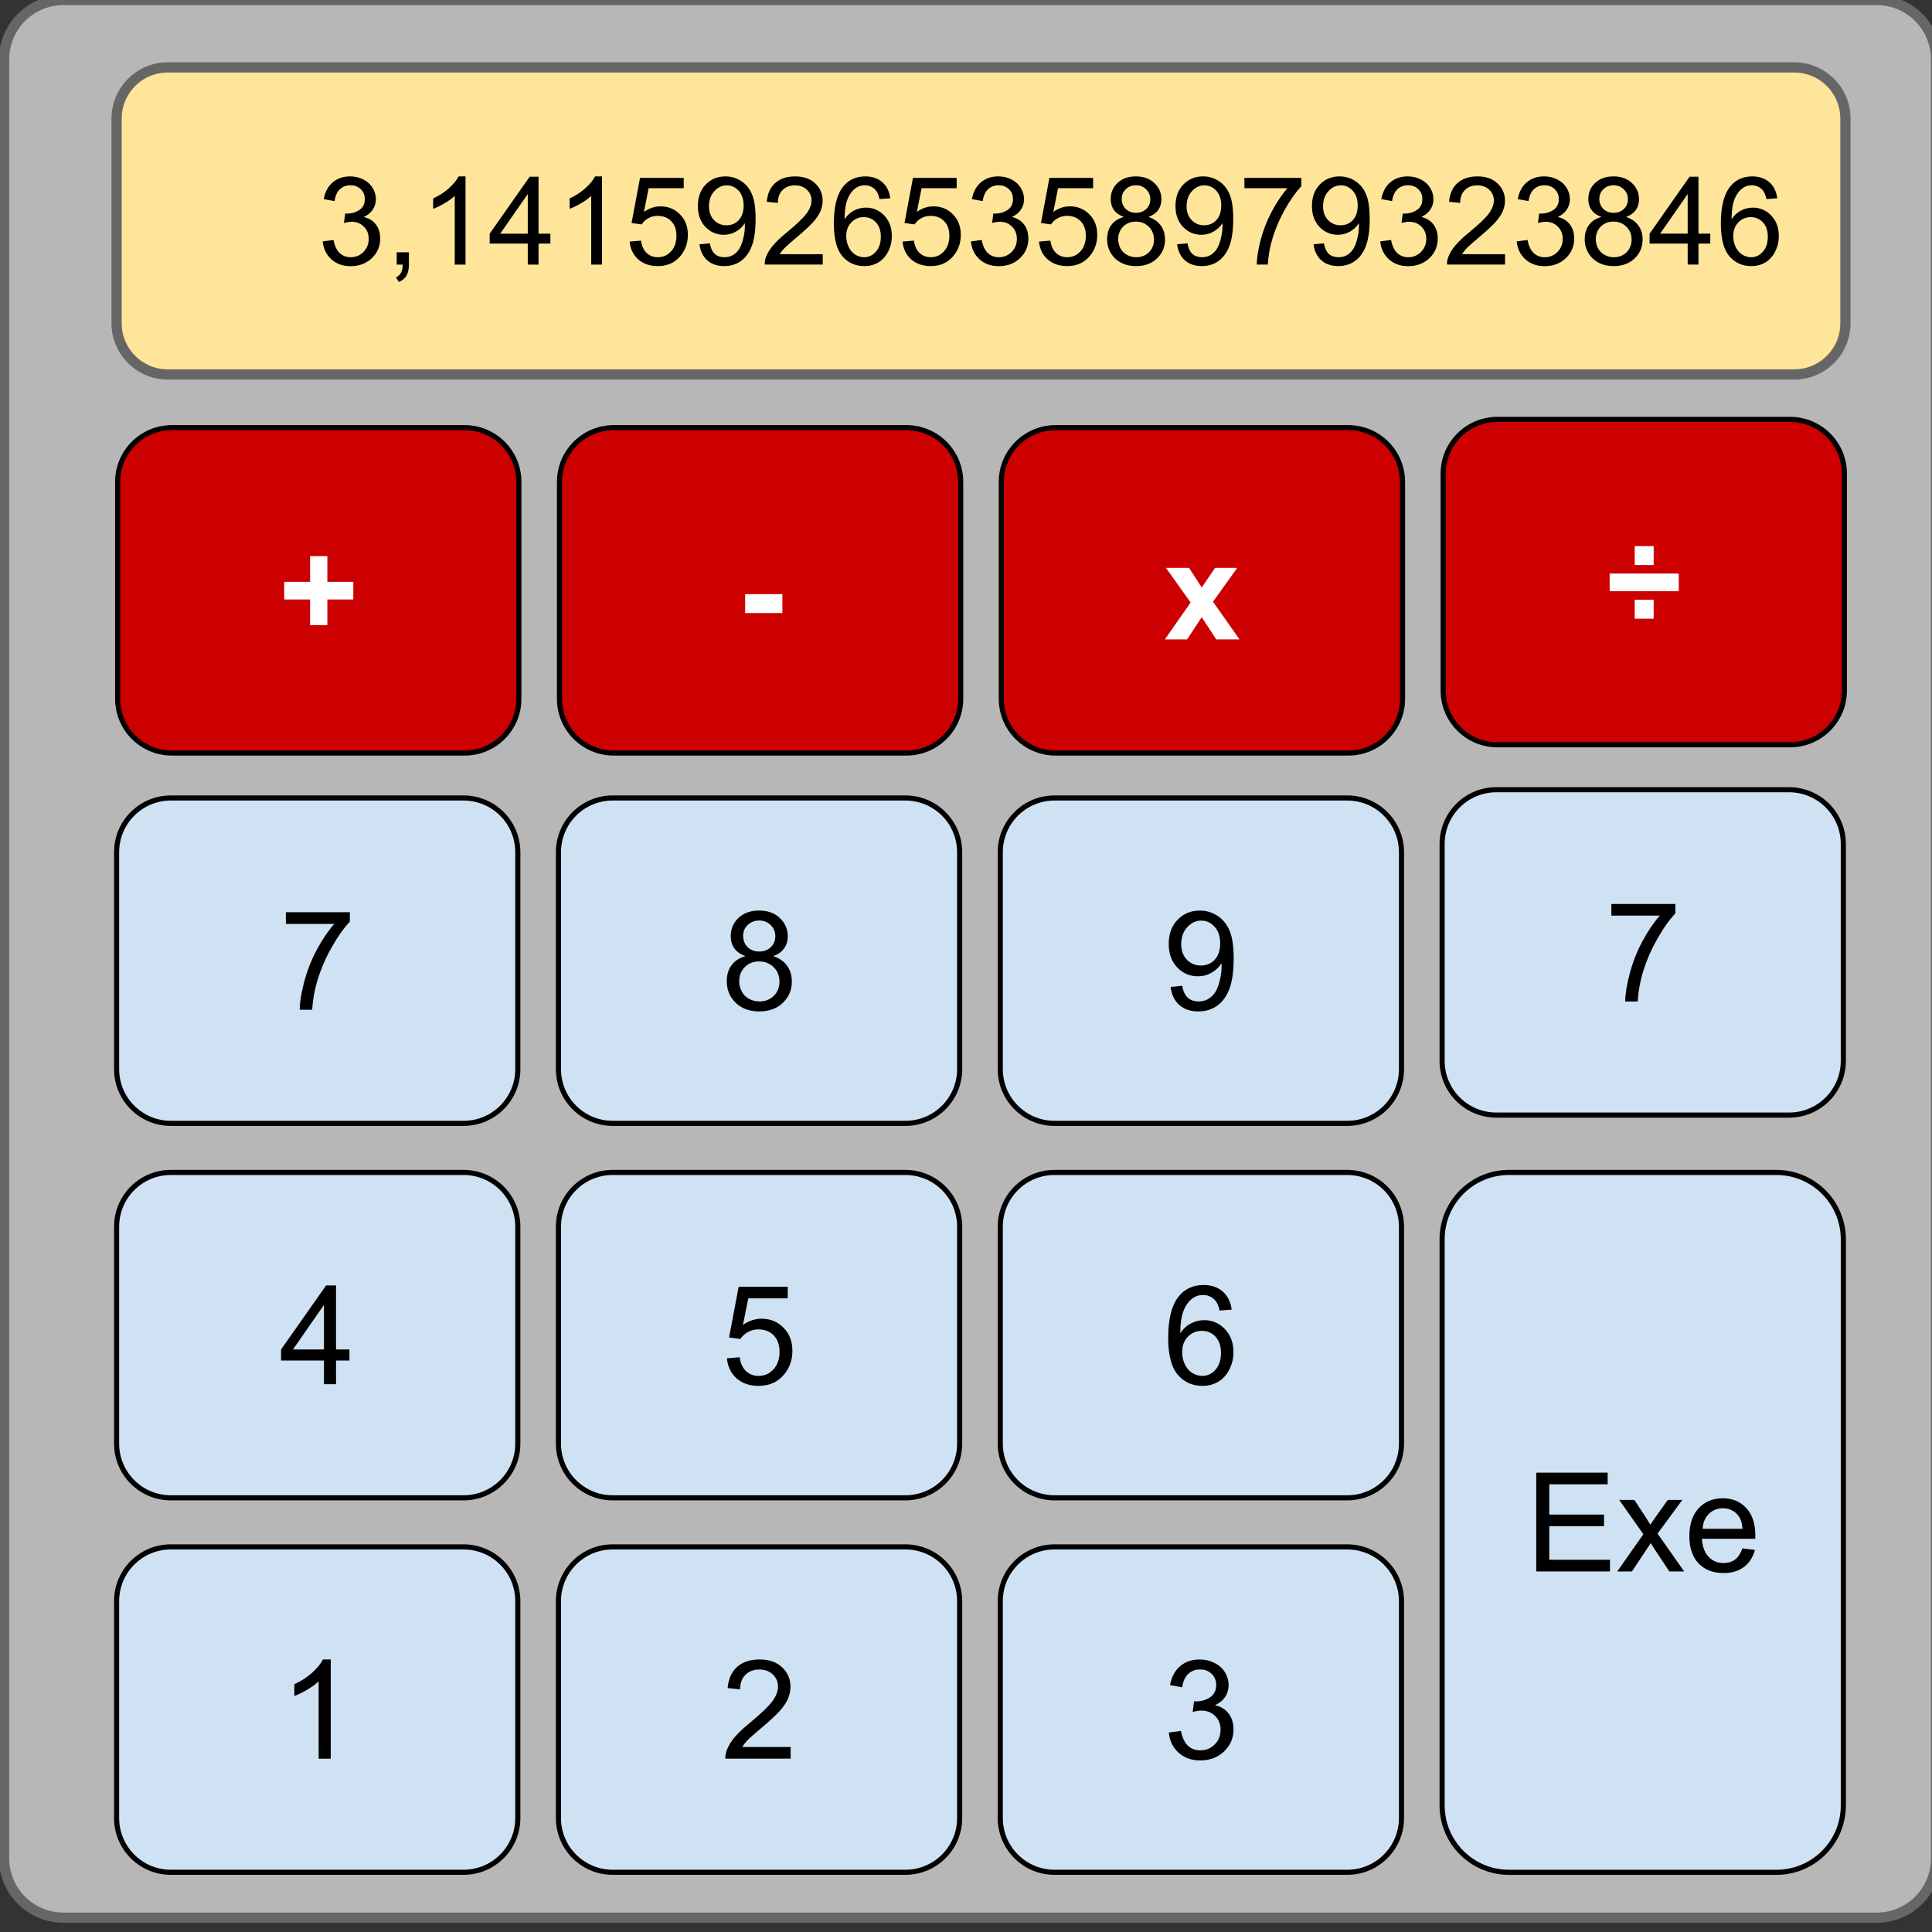 <?xml version="1.0" standalone="yes"?>

<svg version="1.1" viewBox="0.0 0.0 377.953 377.953" fill="none" stroke="none" stroke-linecap="square" stroke-miterlimit="10" xmlns="http://www.w3.org/2000/svg" xmlns:xlink="http://www.w3.org/1999/xlink"><rect x="0.0" y="0.0" width="377.953" height="377.953" fill="#333333" stroke="none"/><clipPath id="p.0"><path d="m0 0l377.953 0l0 377.953l-377.953 0l0 -377.953z" clip-rule="nonzero"></path></clipPath><g clip-path="url(#p.0)"><path fill="#000000" fill-opacity="0.0" d="m0 0l377.953 0l0 377.953l-377.953 0z" fill-rule="nonzero"></path><path fill="#b7b7b7" d="m0.801 11.607l0 0c0 -6.41 5.197 -11.607 11.607 -11.607l354.738 0c3.078 0 6.031 1.223 8.207 3.4c2.177 2.177 3.4 5.129 3.4 8.207l0 351.935c0 6.41 -5.197 11.607 -11.607 11.607l-354.738 0c-6.41 0 -11.607 -5.197 -11.607 -11.607z" fill-rule="nonzero"></path><path stroke="#666666" stroke-width="2.0" stroke-linejoin="round" stroke-linecap="butt" d="m0.801 11.607l0 0c0 -6.41 5.197 -11.607 11.607 -11.607l354.738 0c3.078 0 6.031 1.223 8.207 3.4c2.177 2.177 3.4 5.129 3.4 8.207l0 351.935c0 6.41 -5.197 11.607 -11.607 11.607l-354.738 0c-6.41 0 -11.607 -5.197 -11.607 -11.607z" fill-rule="nonzero"></path><path fill="#cfe2f3" d="m22.811 166.717l0 0c0 -5.859 4.75 -10.609 10.609 -10.609l57.27 0c2.814 0 5.512 1.118 7.502 3.107c1.99 1.99 3.107 4.688 3.107 7.502l0 42.435c0 5.859 -4.75 10.609 -10.609 10.609l-57.27 0l0 0c-5.859 0 -10.609 -4.75 -10.609 -10.609z" fill-rule="nonzero"></path><path stroke="#000000" stroke-width="1.0" stroke-linejoin="round" stroke-linecap="butt" d="m22.811 166.717l0 0c0 -5.859 4.75 -10.609 10.609 -10.609l57.27 0c2.814 0 5.512 1.118 7.502 3.107c1.99 1.99 3.107 4.688 3.107 7.502l0 42.435c0 5.859 -4.75 10.609 -10.609 10.609l-57.27 0l0 0c-5.859 0 -10.609 -4.75 -10.609 -10.609z" fill-rule="nonzero"></path><path fill="#000000" d="m55.924 180.738l0 -2.281l12.516 0l0 1.844q-1.859 1.969 -3.672 5.234q-1.812 3.25 -2.797 6.688q-0.703 2.422 -0.906 5.312l-2.438 0q0.031 -2.281 0.891 -5.5q0.859 -3.234 2.453 -6.234q1.609 -3.0 3.422 -5.062l-9.469 0z" fill-rule="nonzero"></path><path fill="#cfe2f3" d="m109.247 166.717l0 0c0 -5.859 4.75 -10.609 10.609 -10.609l57.27 0c2.814 0 5.512 1.118 7.502 3.107c1.99 1.99 3.107 4.688 3.107 7.502l0 42.435c0 5.859 -4.75 10.609 -10.609 10.609l-57.27 0l0 0c-5.859 0 -10.609 -4.75 -10.609 -10.609z" fill-rule="nonzero"></path><path stroke="#000000" stroke-width="1.0" stroke-linejoin="round" stroke-linecap="butt" d="m109.247 166.717l0 0c0 -5.859 4.75 -10.609 10.609 -10.609l57.27 0c2.814 0 5.512 1.118 7.502 3.107c1.99 1.99 3.107 4.688 3.107 7.502l0 42.435c0 5.859 -4.75 10.609 -10.609 10.609l-57.27 0l0 0c-5.859 0 -10.609 -4.75 -10.609 -10.609z" fill-rule="nonzero"></path><path fill="#000000" d="m145.844 187.05q-1.469 -0.531 -2.188 -1.531q-0.703 -1.016 -0.703 -2.406q0 -2.109 1.516 -3.547q1.516 -1.438 4.031 -1.438q2.531 0 4.062 1.469q1.547 1.469 1.547 3.578q0 1.344 -0.703 2.344q-0.703 1.0 -2.141 1.531q1.781 0.578 2.703 1.875q0.938 1.297 0.938 3.078q0 2.484 -1.75 4.172q-1.75 1.688 -4.609 1.688q-2.875 0 -4.625 -1.688q-1.75 -1.703 -1.75 -4.234q0 -1.875 0.953 -3.141q0.953 -1.281 2.719 -1.75zm-0.469 -4.016q0 1.375 0.875 2.25q0.891 0.859 2.297 0.859q1.375 0 2.25 -0.859q0.875 -0.875 0.875 -2.125q0 -1.297 -0.906 -2.188q-0.891 -0.891 -2.234 -0.891q-1.359 0 -2.266 0.875q-0.891 0.859 -0.891 2.078zm-0.766 8.922q0 1.016 0.484 1.969q0.484 0.953 1.422 1.469q0.953 0.516 2.047 0.516q1.703 0 2.812 -1.094q1.109 -1.094 1.109 -2.781q0 -1.719 -1.141 -2.828q-1.141 -1.125 -2.859 -1.125q-1.672 0 -2.781 1.109q-1.094 1.109 -1.094 2.766z" fill-rule="nonzero"></path><path fill="#cfe2f3" d="m195.682 166.717l0 0c0 -5.859 4.75 -10.609 10.609 -10.609l57.27 0c2.814 0 5.512 1.118 7.502 3.107c1.99 1.99 3.107 4.688 3.107 7.502l0 42.435c0 5.859 -4.75 10.609 -10.609 10.609l-57.27 0l0 0c-5.859 0 -10.609 -4.75 -10.609 -10.609z" fill-rule="nonzero"></path><path stroke="#000000" stroke-width="1.0" stroke-linejoin="round" stroke-linecap="butt" d="m195.682 166.717l0 0c0 -5.859 4.75 -10.609 10.609 -10.609l57.27 0c2.814 0 5.512 1.118 7.502 3.107c1.99 1.99 3.107 4.688 3.107 7.502l0 42.435c0 5.859 -4.75 10.609 -10.609 10.609l-57.27 0l0 0c-5.859 0 -10.609 -4.75 -10.609 -10.609z" fill-rule="nonzero"></path><path fill="#000000" d="m228.998 193.066l2.266 -0.219q0.297 1.609 1.109 2.344q0.828 0.719 2.109 0.719q1.094 0 1.906 -0.5q0.828 -0.5 1.359 -1.328q0.531 -0.844 0.875 -2.266q0.359 -1.422 0.359 -2.906q0 -0.156 -0.016 -0.469q-0.703 1.125 -1.938 1.844q-1.234 0.703 -2.672 0.703q-2.406 0 -4.062 -1.734q-1.656 -1.75 -1.656 -4.594q0 -2.953 1.734 -4.734q1.734 -1.797 4.344 -1.797q1.875 0 3.438 1.016q1.562 1.016 2.375 2.891q0.812 1.875 0.812 5.438q0 3.703 -0.812 5.906q-0.797 2.188 -2.391 3.344q-1.578 1.141 -3.719 1.141q-2.266 0 -3.703 -1.25q-1.438 -1.266 -1.719 -3.547zm9.703 -8.531q0 -2.047 -1.094 -3.234q-1.078 -1.203 -2.609 -1.203q-1.578 0 -2.75 1.297q-1.172 1.281 -1.172 3.344q0 1.844 1.109 3.0q1.109 1.141 2.75 1.141q1.656 0 2.703 -1.141q1.062 -1.156 1.062 -3.203z" fill-rule="nonzero"></path><path fill="#cfe2f3" d="m22.811 239.971l0 0c0 -5.859 4.75 -10.609 10.609 -10.609l57.27 0c2.814 0 5.512 1.118 7.502 3.107c1.99 1.99 3.107 4.688 3.107 7.502l0 42.435c0 5.859 -4.75 10.609 -10.609 10.609l-57.27 0l0 0c-5.859 0 -10.609 -4.75 -10.609 -10.609z" fill-rule="nonzero"></path><path stroke="#000000" stroke-width="1.0" stroke-linejoin="round" stroke-linecap="butt" d="m22.811 239.971l0 0c0 -5.859 4.75 -10.609 10.609 -10.609l57.27 0c2.814 0 5.512 1.118 7.502 3.107c1.99 1.99 3.107 4.688 3.107 7.502l0 42.435c0 5.859 -4.75 10.609 -10.609 10.609l-57.27 0l0 0c-5.859 0 -10.609 -4.75 -10.609 -10.609z" fill-rule="nonzero"></path><path fill="#000000" d="m63.377 270.789l0 -4.625l-8.391 0l0 -2.172l8.813 -12.531l1.938 0l0 12.531l2.625 0l0 2.172l-2.625 0l0 4.625l-2.359 0zm0 -6.797l0 -8.719l-6.063 8.719l6.063 0z" fill-rule="nonzero"></path><path fill="#cfe2f3" d="m109.247 239.971l0 0c0 -5.859 4.75 -10.609 10.609 -10.609l57.27 0c2.814 0 5.512 1.118 7.502 3.107c1.99 1.99 3.107 4.688 3.107 7.502l0 42.435c0 5.859 -4.75 10.609 -10.609 10.609l-57.27 0l0 0c-5.859 0 -10.609 -4.75 -10.609 -10.609z" fill-rule="nonzero"></path><path stroke="#000000" stroke-width="1.0" stroke-linejoin="round" stroke-linecap="butt" d="m109.247 239.971l0 0c0 -5.859 4.75 -10.609 10.609 -10.609l57.27 0c2.814 0 5.512 1.118 7.502 3.107c1.99 1.99 3.107 4.688 3.107 7.502l0 42.435c0 5.859 -4.75 10.609 -10.609 10.609l-57.27 0l0 0c-5.859 0 -10.609 -4.75 -10.609 -10.609z" fill-rule="nonzero"></path><path fill="#000000" d="m142.203 265.726l2.484 -0.219q0.281 1.828 1.281 2.75q1.016 0.906 2.438 0.906q1.719 0 2.906 -1.281q1.188 -1.297 1.188 -3.438q0 -2.031 -1.141 -3.203q-1.141 -1.172 -2.984 -1.172q-1.156 0 -2.078 0.531q-0.922 0.516 -1.453 1.344l-2.219 -0.297l1.875 -9.922l9.609 0l0 2.266l-7.719 0l-1.047 5.188q1.75 -1.203 3.656 -1.203q2.531 0 4.266 1.75q1.75 1.75 1.75 4.516q0 2.625 -1.531 4.531q-1.859 2.344 -5.078 2.344q-2.641 0 -4.312 -1.469q-1.656 -1.484 -1.891 -3.922z" fill-rule="nonzero"></path><path fill="#cfe2f3" d="m195.682 239.971l0 0c0 -5.859 4.75 -10.609 10.609 -10.609l57.27 0c2.814 0 5.512 1.118 7.502 3.107c1.99 1.99 3.107 4.688 3.107 7.502l0 42.435c0 5.859 -4.75 10.609 -10.609 10.609l-57.27 0l0 0c-5.859 0 -10.609 -4.75 -10.609 -10.609z" fill-rule="nonzero"></path><path stroke="#000000" stroke-width="1.0" stroke-linejoin="round" stroke-linecap="butt" d="m195.682 239.971l0 0c0 -5.859 4.75 -10.609 10.609 -10.609l57.27 0c2.814 0 5.512 1.118 7.502 3.107c1.99 1.99 3.107 4.688 3.107 7.502l0 42.435c0 5.859 -4.75 10.609 -10.609 10.609l-57.27 0l0 0c-5.859 0 -10.609 -4.75 -10.609 -10.609z" fill-rule="nonzero"></path><path fill="#000000" d="m240.952 256.195l-2.359 0.188q-0.312 -1.406 -0.906 -2.031q-0.953 -1.016 -2.359 -1.016q-1.141 0 -2.0 0.625q-1.125 0.828 -1.766 2.391q-0.641 1.562 -0.672 4.469q0.859 -1.297 2.094 -1.922q1.234 -0.641 2.594 -0.641q2.375 0 4.047 1.75q1.672 1.734 1.672 4.5q0 1.828 -0.797 3.391q-0.781 1.562 -2.156 2.391q-1.359 0.828 -3.109 0.828q-2.953 0 -4.828 -2.172q-1.875 -2.188 -1.875 -7.203q0 -5.594 2.062 -8.141q1.812 -2.219 4.875 -2.219q2.281 0 3.734 1.281q1.453 1.281 1.75 3.531zm-9.688 8.328q0 1.234 0.516 2.359q0.516 1.109 1.453 1.703q0.938 0.578 1.969 0.578q1.5 0 2.578 -1.203q1.078 -1.219 1.078 -3.297q0 -2.016 -1.062 -3.156q-1.062 -1.156 -2.688 -1.156q-1.609 0 -2.734 1.156q-1.109 1.141 -1.109 3.016z" fill-rule="nonzero"></path><path fill="#cfe2f3" d="m22.811 313.226l0 0c0 -5.859 4.75 -10.609 10.609 -10.609l57.27 0c2.814 0 5.512 1.118 7.502 3.107c1.99 1.99 3.107 4.688 3.107 7.502l0 42.435c0 5.859 -4.75 10.609 -10.609 10.609l-57.27 0l0 0c-5.859 0 -10.609 -4.75 -10.609 -10.609z" fill-rule="nonzero"></path><path stroke="#000000" stroke-width="1.0" stroke-linejoin="round" stroke-linecap="butt" d="m22.811 313.226l0 0c0 -5.859 4.75 -10.609 10.609 -10.609l57.27 0c2.814 0 5.512 1.118 7.502 3.107c1.99 1.99 3.107 4.688 3.107 7.502l0 42.435c0 5.859 -4.75 10.609 -10.609 10.609l-57.27 0l0 0c-5.859 0 -10.609 -4.75 -10.609 -10.609z" fill-rule="nonzero"></path><path fill="#000000" d="m64.705 344.044l-2.375 0l0 -15.125q-0.859 0.828 -2.25 1.641q-1.391 0.812 -2.5 1.219l0 -2.297q2 -0.922 3.484 -2.25q1.484 -1.344 2.109 -2.594l1.531 0l0 19.406z" fill-rule="nonzero"></path><path fill="#cfe2f3" d="m109.247 313.226l0 0c0 -5.859 4.75 -10.609 10.609 -10.609l57.27 0c2.814 0 5.512 1.118 7.502 3.107c1.99 1.99 3.107 4.688 3.107 7.502l0 42.435c0 5.859 -4.75 10.609 -10.609 10.609l-57.27 0l0 0c-5.859 0 -10.609 -4.75 -10.609 -10.609z" fill-rule="nonzero"></path><path stroke="#000000" stroke-width="1.0" stroke-linejoin="round" stroke-linecap="butt" d="m109.247 313.226l0 0c0 -5.859 4.75 -10.609 10.609 -10.609l57.27 0c2.814 0 5.512 1.118 7.502 3.107c1.99 1.99 3.107 4.688 3.107 7.502l0 42.435c0 5.859 -4.75 10.609 -10.609 10.609l-57.27 0l0 0c-5.859 0 -10.609 -4.75 -10.609 -10.609z" fill-rule="nonzero"></path><path fill="#000000" d="m154.672 341.762l0 2.281l-12.781 0q-0.016 -0.859 0.281 -1.641q0.484 -1.312 1.562 -2.578q1.078 -1.266 3.109 -2.922q3.141 -2.594 4.25 -4.094q1.109 -1.516 1.109 -2.859q0 -1.406 -1.016 -2.375q-1.0 -0.969 -2.625 -0.969q-1.703 0 -2.734 1.031q-1.031 1.016 -1.047 2.844l-2.438 -0.25q0.25 -2.734 1.875 -4.156q1.641 -1.438 4.406 -1.438q2.781 0 4.391 1.547q1.625 1.531 1.625 3.812q0 1.172 -0.484 2.297q-0.469 1.109 -1.562 2.359q-1.094 1.234 -3.656 3.391q-2.141 1.797 -2.75 2.438q-0.594 0.641 -1.0 1.281l9.484 0z" fill-rule="nonzero"></path><path fill="#cfe2f3" d="m195.682 313.226l0 0c0 -5.859 4.75 -10.609 10.609 -10.609l57.27 0c2.814 0 5.512 1.118 7.502 3.107c1.99 1.99 3.107 4.688 3.107 7.502l0 42.435c0 5.859 -4.75 10.609 -10.609 10.609l-57.27 0l0 0c-5.859 0 -10.609 -4.75 -10.609 -10.609z" fill-rule="nonzero"></path><path stroke="#000000" stroke-width="1.0" stroke-linejoin="round" stroke-linecap="butt" d="m195.682 313.226l0 0c0 -5.859 4.75 -10.609 10.609 -10.609l57.27 0c2.814 0 5.512 1.118 7.502 3.107c1.99 1.99 3.107 4.688 3.107 7.502l0 42.435c0 5.859 -4.75 10.609 -10.609 10.609l-57.27 0l0 0c-5.859 0 -10.609 -4.75 -10.609 -10.609z" fill-rule="nonzero"></path><path fill="#000000" d="m228.655 338.934l2.359 -0.312q0.422 2.016 1.391 2.906q0.984 0.891 2.406 0.891q1.672 0 2.812 -1.156q1.156 -1.156 1.156 -2.875q0 -1.641 -1.062 -2.688q-1.062 -1.062 -2.719 -1.062q-0.672 0 -1.672 0.25l0.266 -2.078q0.234 0.031 0.375 0.031q1.516 0 2.734 -0.781q1.219 -0.797 1.219 -2.453q0 -1.297 -0.891 -2.156q-0.875 -0.859 -2.281 -0.859q-1.375 0 -2.297 0.875q-0.922 0.859 -1.188 2.609l-2.375 -0.422q0.438 -2.391 1.969 -3.703q1.547 -1.312 3.844 -1.312q1.578 0 2.906 0.688q1.344 0.672 2.047 1.844q0.703 1.172 0.703 2.484q0 1.266 -0.672 2.297q-0.672 1.016 -2.0 1.625q1.719 0.391 2.672 1.641q0.953 1.25 0.953 3.125q0 2.531 -1.859 4.297q-1.844 1.75 -4.656 1.75q-2.547 0 -4.234 -1.516q-1.672 -1.516 -1.906 -3.938z" fill-rule="nonzero"></path><path fill="#cfe2f3" d="m282.118 165.1l0 0c0 -5.859 4.75 -10.609 10.609 -10.609l57.27 0c2.814 0 5.512 1.118 7.502 3.107c1.99 1.99 3.107 4.688 3.107 7.502l0 42.435c0 5.859 -4.75 10.609 -10.609 10.609l-57.27 0l0 0c-5.859 0 -10.609 -4.75 -10.609 -10.609z" fill-rule="nonzero"></path><path stroke="#000000" stroke-width="1.0" stroke-linejoin="round" stroke-linecap="butt" d="m282.118 165.1l0 0c0 -5.859 4.75 -10.609 10.609 -10.609l57.27 0c2.814 0 5.512 1.118 7.502 3.107c1.99 1.99 3.107 4.688 3.107 7.502l0 42.435c0 5.859 -4.75 10.609 -10.609 10.609l-57.27 0l0 0c-5.859 0 -10.609 -4.75 -10.609 -10.609z" fill-rule="nonzero"></path><path fill="#000000" d="m315.231 179.121l0 -2.281l12.516 0l0 1.844q-1.859 1.969 -3.672 5.234q-1.812 3.25 -2.797 6.688q-0.703 2.422 -0.906 5.312l-2.438 0q0.031 -2.281 0.891 -5.5q0.859 -3.234 2.453 -6.234q1.609 -3.0 3.422 -5.062l-9.469 0z" fill-rule="nonzero"></path><path fill="#cfe2f3" d="m282.118 242.444l0 0c0 -7.225 5.857 -13.082 13.082 -13.082l52.325 0l0 0c3.469 0 6.797 1.378 9.25 3.832c2.453 2.453 3.832 5.781 3.832 9.25l0 110.75c0 7.225 -5.857 13.082 -13.082 13.082l-52.325 0c-7.225 0 -13.082 -5.857 -13.082 -13.082z" fill-rule="nonzero"></path><path stroke="#000000" stroke-width="1.0" stroke-linejoin="round" stroke-linecap="butt" d="m282.118 242.444l0 0c0 -7.225 5.857 -13.082 13.082 -13.082l52.325 0l0 0c3.469 0 6.797 1.378 9.25 3.832c2.453 2.453 3.832 5.781 3.832 9.25l0 110.75c0 7.225 -5.857 13.082 -13.082 13.082l-52.325 0c-7.225 0 -13.082 -5.857 -13.082 -13.082z" fill-rule="nonzero"></path><path fill="#000000" d="m300.537 307.419l0 -19.328l13.969 0l0 2.281l-11.422 0l0 5.922l10.703 0l0 2.266l-10.703 0l0 6.578l11.875 0l0 2.281l-14.422 0zm15.842 0l5.109 -7.281l-4.734 -6.719l2.969 0l2.156 3.281q0.594 0.938 0.969 1.562q0.578 -0.859 1.062 -1.531l2.359 -3.312l2.844 0l-4.844 6.594l5.203 7.406l-2.906 0l-2.875 -4.344l-0.766 -1.188l-3.672 5.531l-2.875 0zm24.484 -4.516l2.453 0.312q-0.578 2.141 -2.156 3.328q-1.562 1.188 -4.0 1.188q-3.062 0 -4.875 -1.891q-1.797 -1.891 -1.797 -5.297q0 -3.547 1.812 -5.484q1.828 -1.953 4.734 -1.953q2.812 0 4.578 1.906q1.781 1.906 1.781 5.375q0 0.219 -0.016 0.641l-10.438 0q0.141 2.297 1.312 3.531q1.172 1.219 2.922 1.219q1.312 0 2.234 -0.672q0.922 -0.688 1.453 -2.203zm-7.781 -3.828l7.812 0q-0.156 -1.766 -0.891 -2.656q-1.141 -1.359 -2.953 -1.359q-1.625 0 -2.75 1.094q-1.109 1.094 -1.219 2.922z" fill-rule="nonzero"></path><path fill="#ffe599" d="m22.811 23.2l0 0c0 -5.529 4.482 -10.011 10.011 -10.011l318.183 0c2.655 0 5.201 1.055 7.079 2.932c1.877 1.877 2.932 4.424 2.932 7.079l0 40.042c0 5.529 -4.482 10.011 -10.011 10.011l-318.183 0c-5.529 0 -10.011 -4.482 -10.011 -10.011z" fill-rule="nonzero"></path><path stroke="#666666" stroke-width="2.0" stroke-linejoin="round" stroke-linecap="butt" d="m22.811 23.2l0 0c0 -5.529 4.482 -10.011 10.011 -10.011l318.183 0c2.655 0 5.201 1.055 7.079 2.932c1.877 1.877 2.932 4.424 2.932 7.079l0 40.042c0 5.529 -4.482 10.011 -10.011 10.011l-318.183 0c-5.529 0 -10.011 -4.482 -10.011 -10.011z" fill-rule="nonzero"></path><path fill="#000000" d="m63.131 47.229l2.109 -0.281q0.359 1.781 1.234 2.578q0.875 0.797 2.125 0.797q1.484 0 2.5 -1.031q1.031 -1.031 1.031 -2.562q0 -1.453 -0.953 -2.391q-0.938 -0.953 -2.406 -0.953q-0.594 0 -1.484 0.234l0.234 -1.844q0.203 0.016 0.344 0.016q1.344 0 2.422 -0.703q1.078 -0.703 1.078 -2.156q0 -1.172 -0.797 -1.922q-0.781 -0.766 -2.016 -0.766q-1.234 0 -2.062 0.781q-0.812 0.766 -1.047 2.312l-2.109 -0.375q0.391 -2.125 1.75 -3.281q1.375 -1.172 3.422 -1.172q1.406 0 2.578 0.609q1.188 0.594 1.812 1.641q0.641 1.047 0.641 2.219q0 1.109 -0.609 2.031q-0.594 0.906 -1.766 1.438q1.531 0.359 2.375 1.469q0.844 1.109 0.844 2.766q0 2.25 -1.641 3.828q-1.641 1.562 -4.156 1.562q-2.266 0 -3.766 -1.344q-1.484 -1.359 -1.688 -3.5zm14.473 4.531l0 -2.406l2.391 0l0 2.406q0 1.328 -0.469 2.141q-0.469 0.812 -1.484 1.266l-0.578 -0.906q0.656 -0.297 0.969 -0.875q0.328 -0.562 0.359 -1.625l-1.188 0zm13.465 0l-2.109 0l0 -13.438q-0.75 0.719 -2.0 1.453q-1.234 0.719 -2.219 1.078l0 -2.031q1.781 -0.828 3.094 -2.016q1.328 -1.188 1.875 -2.297l1.359 0l0 17.25zm12.176 0l0 -4.109l-7.453 0l0 -1.938l7.828 -11.141l1.734 0l0 11.141l2.312 0l0 1.938l-2.312 0l0 4.109l-2.109 0zm0 -6.047l0 -7.75l-5.391 7.75l5.391 0zm14.52 6.047l-2.109 0l0 -13.438q-0.75 0.719 -2.0 1.453q-1.234 0.719 -2.219 1.078l0 -2.031q1.781 -0.828 3.094 -2.016q1.328 -1.188 1.875 -2.297l1.359 0l0 17.25zm5.41 -4.5l2.219 -0.188q0.234 1.609 1.125 2.438q0.906 0.812 2.172 0.812q1.531 0 2.578 -1.141q1.062 -1.156 1.062 -3.062q0 -1.797 -1.016 -2.844q-1.016 -1.047 -2.656 -1.047q-1.016 0 -1.844 0.469q-0.812 0.453 -1.281 1.203l-1.984 -0.266l1.656 -8.828l8.547 0l0 2.016l-6.859 0l-0.922 4.625q1.547 -1.078 3.25 -1.078q2.25 0 3.797 1.562q1.547 1.547 1.547 4.0q0 2.328 -1.359 4.031q-1.656 2.094 -4.516 2.094q-2.344 0 -3.828 -1.312q-1.484 -1.312 -1.688 -3.484zm13.66 0.531l2.031 -0.188q0.25 1.422 0.969 2.078q0.734 0.641 1.875 0.641q0.969 0 1.703 -0.438q0.734 -0.453 1.203 -1.203q0.469 -0.75 0.781 -2.016q0.328 -1.266 0.328 -2.578q0 -0.141 -0.016 -0.422q-0.641 1.016 -1.734 1.641q-1.094 0.625 -2.375 0.625q-2.125 0 -3.609 -1.547q-1.469 -1.547 -1.469 -4.078q0 -2.609 1.531 -4.203q1.547 -1.594 3.875 -1.594q1.672 0 3.062 0.906q1.391 0.891 2.109 2.562q0.719 1.672 0.719 4.844q0 3.281 -0.719 5.234q-0.719 1.953 -2.125 2.984q-1.406 1.016 -3.312 1.016q-2.016 0 -3.297 -1.125q-1.266 -1.125 -1.531 -3.141zm8.641 -7.594q0 -1.812 -0.969 -2.875q-0.969 -1.062 -2.328 -1.062q-1.406 0 -2.453 1.156q-1.031 1.141 -1.031 2.969q0 1.641 0.984 2.672q0.984 1.016 2.438 1.016q1.469 0 2.406 -1.016q0.953 -1.031 0.953 -2.859zm15.473 9.531l0 2.031l-11.344 0q-0.031 -0.766 0.234 -1.469q0.438 -1.156 1.391 -2.281q0.953 -1.125 2.766 -2.609q2.797 -2.297 3.781 -3.625q0.984 -1.344 0.984 -2.547q0 -1.25 -0.906 -2.109q-0.891 -0.859 -2.328 -0.859q-1.516 0 -2.438 0.922q-0.906 0.906 -0.922 2.516l-2.172 -0.219q0.219 -2.422 1.672 -3.688q1.453 -1.281 3.906 -1.281q2.469 0 3.906 1.375q1.453 1.359 1.453 3.391q0 1.031 -0.422 2.031q-0.422 1.0 -1.406 2.109q-0.969 1.094 -3.25 3.016q-1.891 1.594 -2.438 2.156q-0.531 0.562 -0.891 1.141l8.422 0zm13.207 -10.938l-2.094 0.156q-0.281 -1.234 -0.797 -1.797q-0.859 -0.906 -2.109 -0.906q-1.0 0 -1.766 0.562q-1.0 0.719 -1.578 2.125q-0.562 1.391 -0.594 3.969q0.766 -1.156 1.859 -1.719q1.109 -0.562 2.312 -0.562q2.109 0 3.594 1.547q1.484 1.547 1.484 4.016q0 1.609 -0.703 3.0q-0.688 1.391 -1.906 2.141q-1.219 0.734 -2.766 0.734q-2.641 0 -4.312 -1.938q-1.656 -1.953 -1.656 -6.406q0 -4.969 1.844 -7.234q1.594 -1.969 4.312 -1.969q2.031 0 3.328 1.141q1.297 1.125 1.547 3.141zm-8.609 7.406q0 1.078 0.453 2.078q0.469 1.0 1.297 1.531q0.844 0.516 1.75 0.516q1.344 0 2.297 -1.078q0.969 -1.078 0.969 -2.938q0 -1.781 -0.953 -2.797q-0.953 -1.031 -2.391 -1.031q-1.422 0 -2.422 1.031q-1.0 1.016 -1.0 2.688zm11.02 1.062l2.219 -0.188q0.234 1.609 1.125 2.438q0.906 0.812 2.172 0.812q1.531 0 2.578 -1.141q1.062 -1.156 1.062 -3.062q0 -1.797 -1.016 -2.844q-1.016 -1.047 -2.656 -1.047q-1.016 0 -1.844 0.469q-0.812 0.453 -1.281 1.203l-1.984 -0.266l1.656 -8.828l8.547 0l0 2.016l-6.859 0l-0.922 4.625q1.547 -1.078 3.25 -1.078q2.25 0 3.797 1.562q1.547 1.547 1.547 4.0q0 2.328 -1.359 4.031q-1.656 2.094 -4.516 2.094q-2.344 0 -3.828 -1.312q-1.484 -1.312 -1.688 -3.484zm13.363 -0.031l2.109 -0.281q0.359 1.781 1.234 2.578q0.875 0.797 2.125 0.797q1.484 0 2.5 -1.031q1.031 -1.031 1.031 -2.562q0 -1.453 -0.953 -2.391q-0.938 -0.953 -2.406 -0.953q-0.594 0 -1.484 0.234l0.234 -1.844q0.203 0.016 0.344 0.016q1.344 0 2.422 -0.703q1.078 -0.703 1.078 -2.156q0 -1.172 -0.797 -1.922q-0.781 -0.766 -2.016 -0.766q-1.234 0 -2.062 0.781q-0.812 0.766 -1.047 2.312l-2.109 -0.375q0.391 -2.125 1.75 -3.281q1.375 -1.172 3.422 -1.172q1.406 0 2.578 0.609q1.188 0.594 1.812 1.641q0.641 1.047 0.641 2.219q0 1.109 -0.609 2.031q-0.594 0.906 -1.766 1.438q1.531 0.359 2.375 1.469q0.844 1.109 0.844 2.766q0 2.25 -1.641 3.828q-1.641 1.562 -4.156 1.562q-2.266 0 -3.766 -1.344q-1.484 -1.359 -1.688 -3.5zm13.332 0.031l2.219 -0.188q0.234 1.609 1.125 2.438q0.906 0.812 2.172 0.812q1.531 0 2.578 -1.141q1.062 -1.156 1.062 -3.062q0 -1.797 -1.016 -2.844q-1.016 -1.047 -2.656 -1.047q-1.016 0 -1.844 0.469q-0.812 0.453 -1.281 1.203l-1.984 -0.266l1.656 -8.828l8.547 0l0 2.016l-6.859 0l-0.922 4.625q1.547 -1.078 3.25 -1.078q2.25 0 3.797 1.562q1.547 1.547 1.547 4.0q0 2.328 -1.359 4.031q-1.656 2.094 -4.516 2.094q-2.344 0 -3.828 -1.312q-1.484 -1.312 -1.688 -3.484zm16.598 -4.812q-1.312 -0.484 -1.953 -1.375q-0.625 -0.891 -0.625 -2.141q0 -1.875 1.344 -3.141q1.344 -1.281 3.578 -1.281q2.25 0 3.625 1.312q1.375 1.297 1.375 3.172q0 1.203 -0.625 2.094q-0.625 0.875 -1.906 1.359q1.578 0.516 2.406 1.672q0.828 1.141 0.828 2.734q0 2.203 -1.562 3.703q-1.562 1.5 -4.094 1.5q-2.547 0 -4.109 -1.5q-1.562 -1.516 -1.562 -3.766q0 -1.672 0.844 -2.797q0.859 -1.141 2.438 -1.547zm-0.422 -3.578q0 1.219 0.781 2.0q0.781 0.766 2.031 0.766q1.219 0 2.0 -0.766q0.781 -0.766 0.781 -1.891q0 -1.156 -0.812 -1.938q-0.797 -0.797 -1.984 -0.797q-1.203 0 -2.0 0.781q-0.797 0.766 -0.797 1.844zm-0.688 7.938q0 0.891 0.422 1.734q0.438 0.844 1.281 1.312q0.844 0.469 1.812 0.469q1.516 0 2.5 -0.969q0.984 -0.984 0.984 -2.484q0 -1.516 -1.016 -2.516q-1.016 -1.0 -2.531 -1.0q-1.5 0 -2.484 0.984q-0.969 0.984 -0.969 2.469zm11.52 0.984l2.031 -0.188q0.25 1.422 0.969 2.078q0.734 0.641 1.875 0.641q0.969 0 1.703 -0.438q0.734 -0.453 1.203 -1.203q0.469 -0.75 0.781 -2.016q0.328 -1.266 0.328 -2.578q0 -0.141 -0.016 -0.422q-0.641 1.016 -1.734 1.641q-1.094 0.625 -2.375 0.625q-2.125 0 -3.609 -1.547q-1.469 -1.547 -1.469 -4.078q0 -2.609 1.531 -4.203q1.547 -1.594 3.875 -1.594q1.672 0 3.062 0.906q1.391 0.891 2.109 2.562q0.719 1.672 0.719 4.844q0 3.281 -0.719 5.234q-0.719 1.953 -2.125 2.984q-1.406 1.016 -3.312 1.016q-2.016 0 -3.297 -1.125q-1.266 -1.125 -1.531 -3.141zm8.641 -7.594q0 -1.812 -0.969 -2.875q-0.969 -1.062 -2.328 -1.062q-1.406 0 -2.453 1.156q-1.031 1.141 -1.031 2.969q0 1.641 0.984 2.672q0.984 1.016 2.438 1.016q1.469 0 2.406 -1.016q0.953 -1.031 0.953 -2.859zm4.535 -3.375l0 -2.016l11.125 0l0 1.641q-1.641 1.734 -3.266 4.641q-1.609 2.891 -2.484 5.953q-0.625 2.156 -0.812 4.719l-2.156 0q0.031 -2.031 0.781 -4.891q0.766 -2.875 2.188 -5.547q1.438 -2.672 3.031 -4.5l-8.406 0zm13.52 10.969l2.031 -0.188q0.25 1.422 0.969 2.078q0.734 0.641 1.875 0.641q0.969 0 1.703 -0.438q0.734 -0.453 1.203 -1.203q0.469 -0.75 0.781 -2.016q0.328 -1.266 0.328 -2.578q0 -0.141 -0.016 -0.422q-0.641 1.016 -1.734 1.641q-1.094 0.625 -2.375 0.625q-2.125 0 -3.609 -1.547q-1.469 -1.547 -1.469 -4.078q0 -2.609 1.531 -4.203q1.547 -1.594 3.875 -1.594q1.672 0 3.062 0.906q1.391 0.891 2.109 2.562q0.719 1.672 0.719 4.844q0 3.281 -0.719 5.234q-0.719 1.953 -2.125 2.984q-1.406 1.016 -3.312 1.016q-2.016 0 -3.297 -1.125q-1.266 -1.125 -1.531 -3.141zm8.641 -7.594q0 -1.812 -0.969 -2.875q-0.969 -1.062 -2.328 -1.062q-1.406 0 -2.453 1.156q-1.031 1.141 -1.031 2.969q0 1.641 0.984 2.672q0.984 1.016 2.438 1.016q1.469 0 2.406 -1.016q0.953 -1.031 0.953 -2.859zm4.41 7.031l2.109 -0.281q0.359 1.781 1.234 2.578q0.875 0.797 2.125 0.797q1.484 0 2.5 -1.031q1.031 -1.031 1.031 -2.562q0 -1.453 -0.953 -2.391q-0.938 -0.953 -2.406 -0.953q-0.594 0 -1.484 0.234l0.234 -1.844q0.203 0.016 0.344 0.016q1.344 0 2.422 -0.703q1.078 -0.703 1.078 -2.156q0 -1.172 -0.797 -1.922q-0.781 -0.766 -2.016 -0.766q-1.234 0 -2.062 0.781q-0.812 0.766 -1.047 2.312l-2.109 -0.375q0.391 -2.125 1.75 -3.281q1.375 -1.172 3.422 -1.172q1.406 0 2.578 0.609q1.188 0.594 1.812 1.641q0.641 1.047 0.641 2.219q0 1.109 -0.609 2.031q-0.594 0.906 -1.766 1.438q1.531 0.359 2.375 1.469q0.844 1.109 0.844 2.766q0 2.25 -1.641 3.828q-1.641 1.562 -4.156 1.562q-2.266 0 -3.766 -1.344q-1.484 -1.359 -1.688 -3.5zm24.41 2.5l0 2.031l-11.344 0q-0.031 -0.766 0.234 -1.469q0.438 -1.156 1.391 -2.281q0.953 -1.125 2.766 -2.609q2.797 -2.297 3.781 -3.625q0.984 -1.344 0.984 -2.547q0 -1.25 -0.906 -2.109q-0.891 -0.859 -2.328 -0.859q-1.516 0 -2.438 0.922q-0.906 0.906 -0.922 2.516l-2.172 -0.219q0.219 -2.422 1.672 -3.688q1.453 -1.281 3.906 -1.281q2.469 0 3.906 1.375q1.453 1.359 1.453 3.391q0 1.031 -0.422 2.031q-0.422 1.0 -1.406 2.109q-0.969 1.094 -3.25 3.016q-1.891 1.594 -2.438 2.156q-0.531 0.562 -0.891 1.141l8.422 0zm2.285 -2.5l2.109 -0.281q0.359 1.781 1.234 2.578q0.875 0.797 2.125 0.797q1.484 0 2.5 -1.031q1.031 -1.031 1.031 -2.562q0 -1.453 -0.953 -2.391q-0.938 -0.953 -2.406 -0.953q-0.594 0 -1.484 0.234l0.234 -1.844q0.203 0.016 0.344 0.016q1.344 0 2.422 -0.703q1.078 -0.703 1.078 -2.156q0 -1.172 -0.797 -1.922q-0.781 -0.766 -2.016 -0.766q-1.234 0 -2.062 0.781q-0.812 0.766 -1.047 2.312l-2.109 -0.375q0.391 -2.125 1.75 -3.281q1.375 -1.172 3.422 -1.172q1.406 0 2.578 0.609q1.188 0.594 1.812 1.641q0.641 1.047 0.641 2.219q0 1.109 -0.609 2.031q-0.594 0.906 -1.766 1.438q1.531 0.359 2.375 1.469q0.844 1.109 0.844 2.766q0 2.25 -1.641 3.828q-1.641 1.562 -4.156 1.562q-2.266 0 -3.766 -1.344q-1.484 -1.359 -1.688 -3.5zm16.582 -4.781q-1.312 -0.484 -1.953 -1.375q-0.625 -0.891 -0.625 -2.141q0 -1.875 1.344 -3.141q1.344 -1.281 3.578 -1.281q2.25 0 3.625 1.312q1.375 1.297 1.375 3.172q0 1.203 -0.625 2.094q-0.625 0.875 -1.906 1.359q1.578 0.516 2.406 1.672q0.828 1.141 0.828 2.734q0 2.203 -1.562 3.703q-1.562 1.5 -4.094 1.5q-2.547 0 -4.109 -1.5q-1.562 -1.516 -1.562 -3.766q0 -1.672 0.844 -2.797q0.859 -1.141 2.438 -1.547zm-0.422 -3.578q0 1.219 0.781 2.0q0.781 0.766 2.031 0.766q1.219 0 2.0 -0.766q0.781 -0.766 0.781 -1.891q0 -1.156 -0.812 -1.938q-0.797 -0.797 -1.984 -0.797q-1.203 0 -2.0 0.781q-0.797 0.766 -0.797 1.844zm-0.688 7.938q0 0.891 0.422 1.734q0.438 0.844 1.281 1.312q0.844 0.469 1.812 0.469q1.516 0 2.5 -0.969q0.984 -0.984 0.984 -2.484q0 -1.516 -1.016 -2.516q-1.016 -1.0 -2.531 -1.0q-1.5 0 -2.484 0.984q-0.969 0.984 -0.969 2.469zm17.973 4.953l0 -4.109l-7.453 0l0 -1.938l7.828 -11.141l1.734 0l0 11.141l2.312 0l0 1.938l-2.312 0l0 4.109l-2.109 0zm0 -6.047l0 -7.75l-5.391 7.75l5.391 0zm17.52 -6.922l-2.094 0.156q-0.281 -1.234 -0.797 -1.797q-0.859 -0.906 -2.109 -0.906q-1.0 0 -1.766 0.562q-1.0 0.719 -1.578 2.125q-0.562 1.391 -0.594 3.969q0.766 -1.156 1.859 -1.719q1.109 -0.562 2.312 -0.562q2.109 0 3.594 1.547q1.484 1.547 1.484 4.016q0 1.609 -0.703 3.0q-0.688 1.391 -1.906 2.141q-1.219 0.734 -2.766 0.734q-2.641 0 -4.312 -1.938q-1.656 -1.953 -1.656 -6.406q0 -4.969 1.844 -7.234q1.594 -1.969 4.312 -1.969q2.031 0 3.328 1.141q1.297 1.125 1.547 3.141zm-8.609 7.406q0 1.078 0.453 2.078q0.469 1.0 1.297 1.531q0.844 0.516 1.75 0.516q1.344 0 2.297 -1.078q0.969 -1.078 0.969 -2.938q0 -1.781 -0.953 -2.797q-0.953 -1.031 -2.391 -1.031q-1.422 0 -2.422 1.031q-1.0 1.016 -1.0 2.688z" fill-rule="nonzero"></path><path fill="#cc0000" d="m23.016 94.271l0 0c0 -5.859 4.75 -10.609 10.609 -10.609l57.27 0c2.814 0 5.512 1.118 7.502 3.107c1.99 1.99 3.107 4.688 3.107 7.502l0 42.435c0 5.859 -4.75 10.609 -10.609 10.609l-57.27 0l0 0c-5.859 0 -10.609 -4.75 -10.609 -10.609z" fill-rule="nonzero"></path><path stroke="#000000" stroke-width="1.0" stroke-linejoin="round" stroke-linecap="butt" d="m23.016 94.271l0 0c0 -5.859 4.75 -10.609 10.609 -10.609l57.27 0c2.814 0 5.512 1.118 7.502 3.107c1.99 1.99 3.107 4.688 3.107 7.502l0 42.435c0 5.859 -4.75 10.609 -10.609 10.609l-57.27 0l0 0c-5.859 0 -10.609 -4.75 -10.609 -10.609z" fill-rule="nonzero"></path><path fill="#ffffff" d="m60.664 122.307l0 -5.031l-5.063 0l0 -3.453l5.063 0l0 -5.031l3.375 0l0 5.031l5.078 0l0 3.453l-5.078 0l0 5.031l-3.375 0z" fill-rule="nonzero"></path><path fill="#cc0000" d="m109.451 94.271l0 0c0 -5.859 4.75 -10.609 10.609 -10.609l57.27 0c2.814 0 5.512 1.118 7.502 3.107c1.99 1.99 3.107 4.688 3.107 7.502l0 42.435c0 5.859 -4.75 10.609 -10.609 10.609l-57.27 0l0 0c-5.859 0 -10.609 -4.75 -10.609 -10.609z" fill-rule="nonzero"></path><path stroke="#000000" stroke-width="1.0" stroke-linejoin="round" stroke-linecap="butt" d="m109.451 94.271l0 0c0 -5.859 4.75 -10.609 10.609 -10.609l57.27 0c2.814 0 5.512 1.118 7.502 3.107c1.99 1.99 3.107 4.688 3.107 7.502l0 42.435c0 5.859 -4.75 10.609 -10.609 10.609l-57.27 0l0 0c-5.859 0 -10.609 -4.75 -10.609 -10.609z" fill-rule="nonzero"></path><path fill="#ffffff" d="m145.773 119.932l0 -3.703l7.281 0l0 3.703l-7.281 0z" fill-rule="nonzero"></path><path fill="#cc0000" d="m195.887 94.271l0 0c0 -5.859 4.75 -10.609 10.609 -10.609l57.27 0c2.814 0 5.512 1.118 7.502 3.107c1.99 1.99 3.107 4.688 3.107 7.502l0 42.435c0 5.859 -4.75 10.609 -10.609 10.609l-57.27 0l0 0c-5.859 0 -10.609 -4.75 -10.609 -10.609z" fill-rule="nonzero"></path><path stroke="#000000" stroke-width="1.0" stroke-linejoin="round" stroke-linecap="butt" d="m195.887 94.271l0 0c0 -5.859 4.75 -10.609 10.609 -10.609l57.27 0c2.814 0 5.512 1.118 7.502 3.107c1.99 1.99 3.107 4.688 3.107 7.502l0 42.435c0 5.859 -4.75 10.609 -10.609 10.609l-57.27 0l0 0c-5.859 0 -10.609 -4.75 -10.609 -10.609z" fill-rule="nonzero"></path><path fill="#ffffff" d="m227.875 125.088l5.047 -7.219l-4.828 -6.781l4.516 0l2.484 3.844l2.609 -3.844l4.344 0l-4.75 6.625l5.188 7.375l-4.547 0l-2.844 -4.344l-2.875 4.344l-4.344 0z" fill-rule="nonzero"></path><path fill="#cc0000" d="m282.323 92.654l0 0c0 -5.859 4.75 -10.609 10.609 -10.609l57.27 0c2.814 0 5.512 1.118 7.502 3.107c1.99 1.99 3.107 4.688 3.107 7.502l0 42.435c0 5.859 -4.75 10.609 -10.609 10.609l-57.27 0l0 0c-5.859 0 -10.609 -4.75 -10.609 -10.609z" fill-rule="nonzero"></path><path stroke="#000000" stroke-width="1.0" stroke-linejoin="round" stroke-linecap="butt" d="m282.323 92.654l0 0c0 -5.859 4.75 -10.609 10.609 -10.609l57.27 0c2.814 0 5.512 1.118 7.502 3.107c1.99 1.99 3.107 4.688 3.107 7.502l0 42.435c0 5.859 -4.75 10.609 -10.609 10.609l-57.27 0l0 0c-5.859 0 -10.609 -4.75 -10.609 -10.609z" fill-rule="nonzero"></path><path fill="#ffffff" d="m319.799 110.534l0 -3.703l3.703 0l0 3.703l-3.703 0zm-4.906 5.125l0 -3.453l13.516 0l0 3.453l-13.516 0zm4.906 5.375l0 -3.703l3.703 0l0 3.703l-3.703 0z" fill-rule="nonzero"></path></g></svg>

